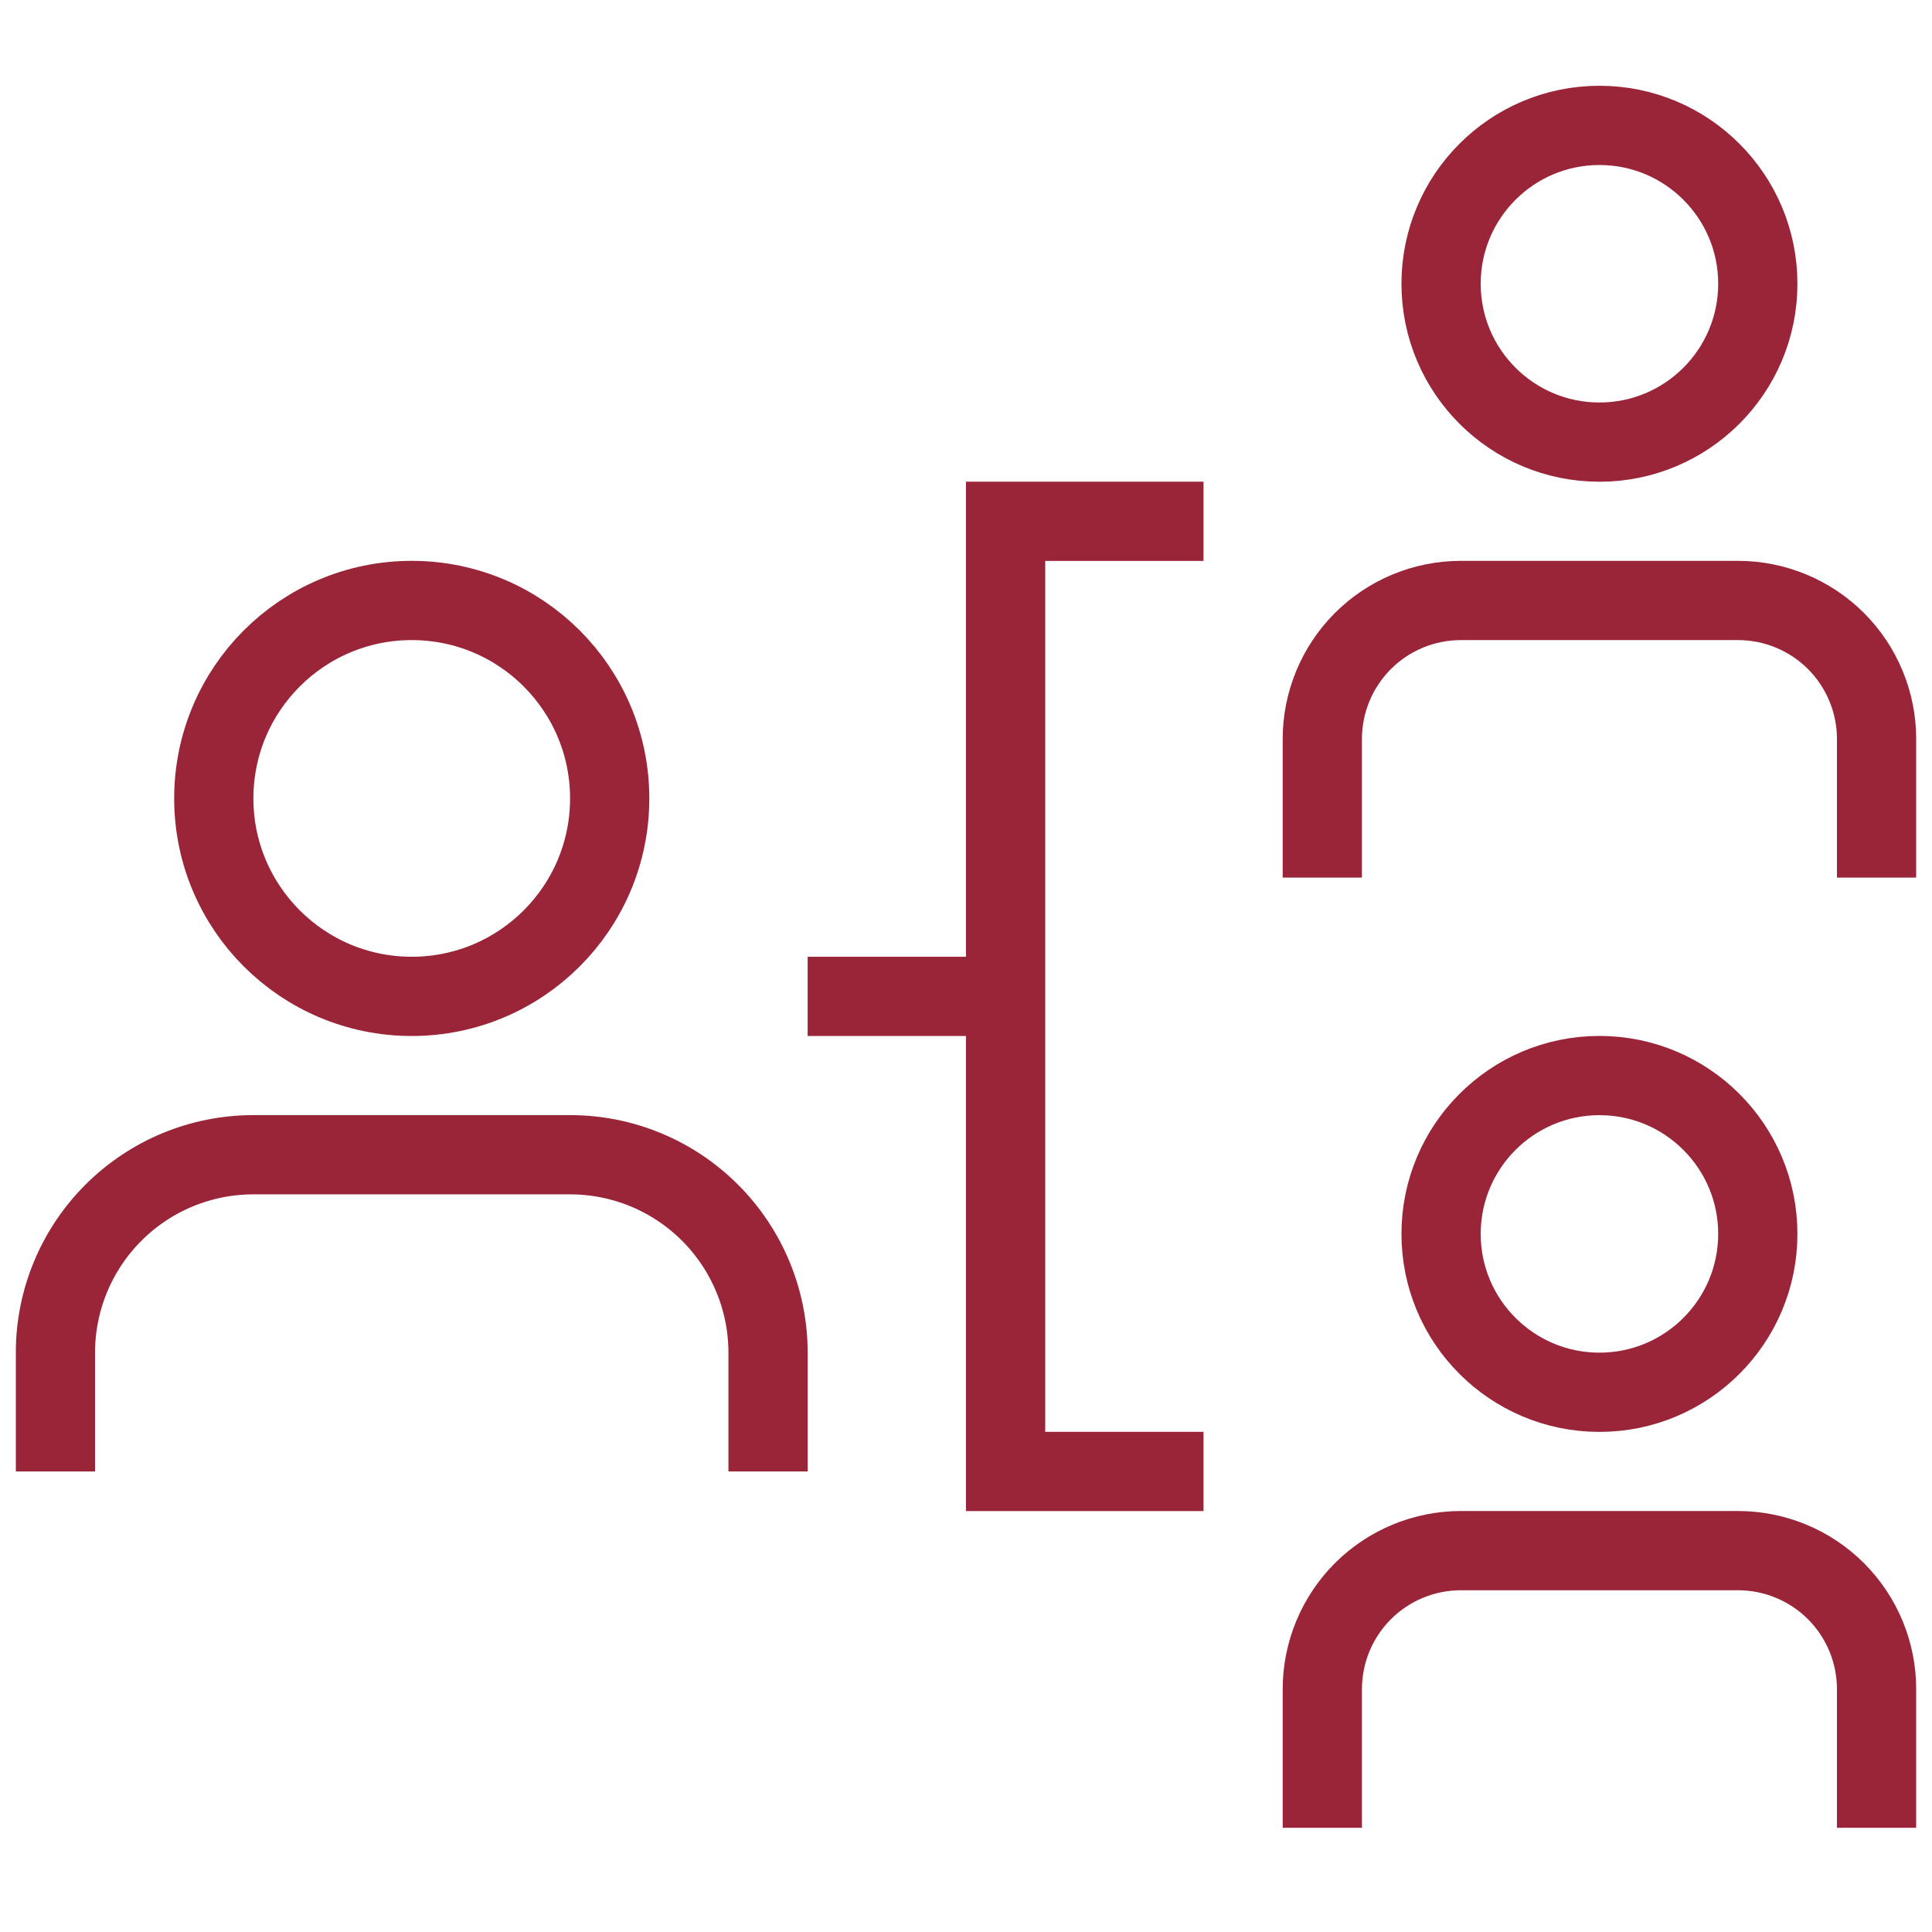 <svg width="61" height="61" viewBox="0 0 61 61" fill="none" xmlns="http://www.w3.org/2000/svg">
<g clip-path="url(#clip0_442_632)">
<path d="M13 31.459C16.452 31.459 19.25 28.661 19.25 25.209C19.25 21.757 16.452 18.959 13 18.959C9.548 18.959 6.75 21.757 6.75 25.209C6.75 28.661 9.548 31.459 13 31.459Z" stroke="#9A2538" stroke-width="2.502" stroke-miterlimit="10"/>
<path d="M1.75 46.459V42.709C1.75 41.051 2.408 39.462 3.581 38.29C4.753 37.117 6.342 36.459 8 36.459H18C19.658 36.459 21.247 37.117 22.419 38.29C23.591 39.462 24.25 41.051 24.25 42.709V46.459" stroke="#9A2538" stroke-width="2.502" stroke-miterlimit="10"/>
<path d="M37.999 16.459H31.75V46.459H37.999" stroke="#9A2538" stroke-width="2.502" stroke-miterlimit="10"/>
<path d="M25.5 31.459H31.75" stroke="#9A2538" stroke-width="2.502" stroke-miterlimit="10"/>
<path d="M50.5 13.959C53.261 13.959 55.5 11.72 55.5 8.959C55.5 6.198 53.261 3.959 50.5 3.959C47.739 3.959 45.5 6.198 45.5 8.959C45.5 11.72 47.739 13.959 50.5 13.959Z" stroke="#9A2538" stroke-width="2.502" stroke-miterlimit="10"/>
<path d="M41.75 27.709V23.334C41.75 22.174 42.211 21.061 43.031 20.24C43.852 19.42 44.965 18.959 46.125 18.959H54.875C56.035 18.959 57.148 19.42 57.969 20.24C58.789 21.061 59.25 22.174 59.25 23.334V27.709" stroke="#9A2538" stroke-width="2.502" stroke-miterlimit="10"/>
<path d="M50.5 43.959C53.261 43.959 55.5 41.72 55.5 38.959C55.5 36.198 53.261 33.959 50.5 33.959C47.739 33.959 45.5 36.198 45.5 38.959C45.5 41.72 47.739 43.959 50.5 43.959Z" stroke="#9A2538" stroke-width="2.502" stroke-miterlimit="10"/>
<path d="M41.75 57.709V53.334C41.75 52.174 42.211 51.061 43.031 50.24C43.852 49.42 44.965 48.959 46.125 48.959H54.875C56.035 48.959 57.148 49.42 57.969 50.24C58.789 51.061 59.25 52.174 59.25 53.334V57.709" stroke="#9A2538" stroke-width="2.502" stroke-miterlimit="10"/>
</g>
<defs>
<clipPath id="clip0_442_632">
<rect width="60" height="60" fill="white" transform="translate(0.5 0.209)"/>
</clipPath>
</defs>
</svg>
